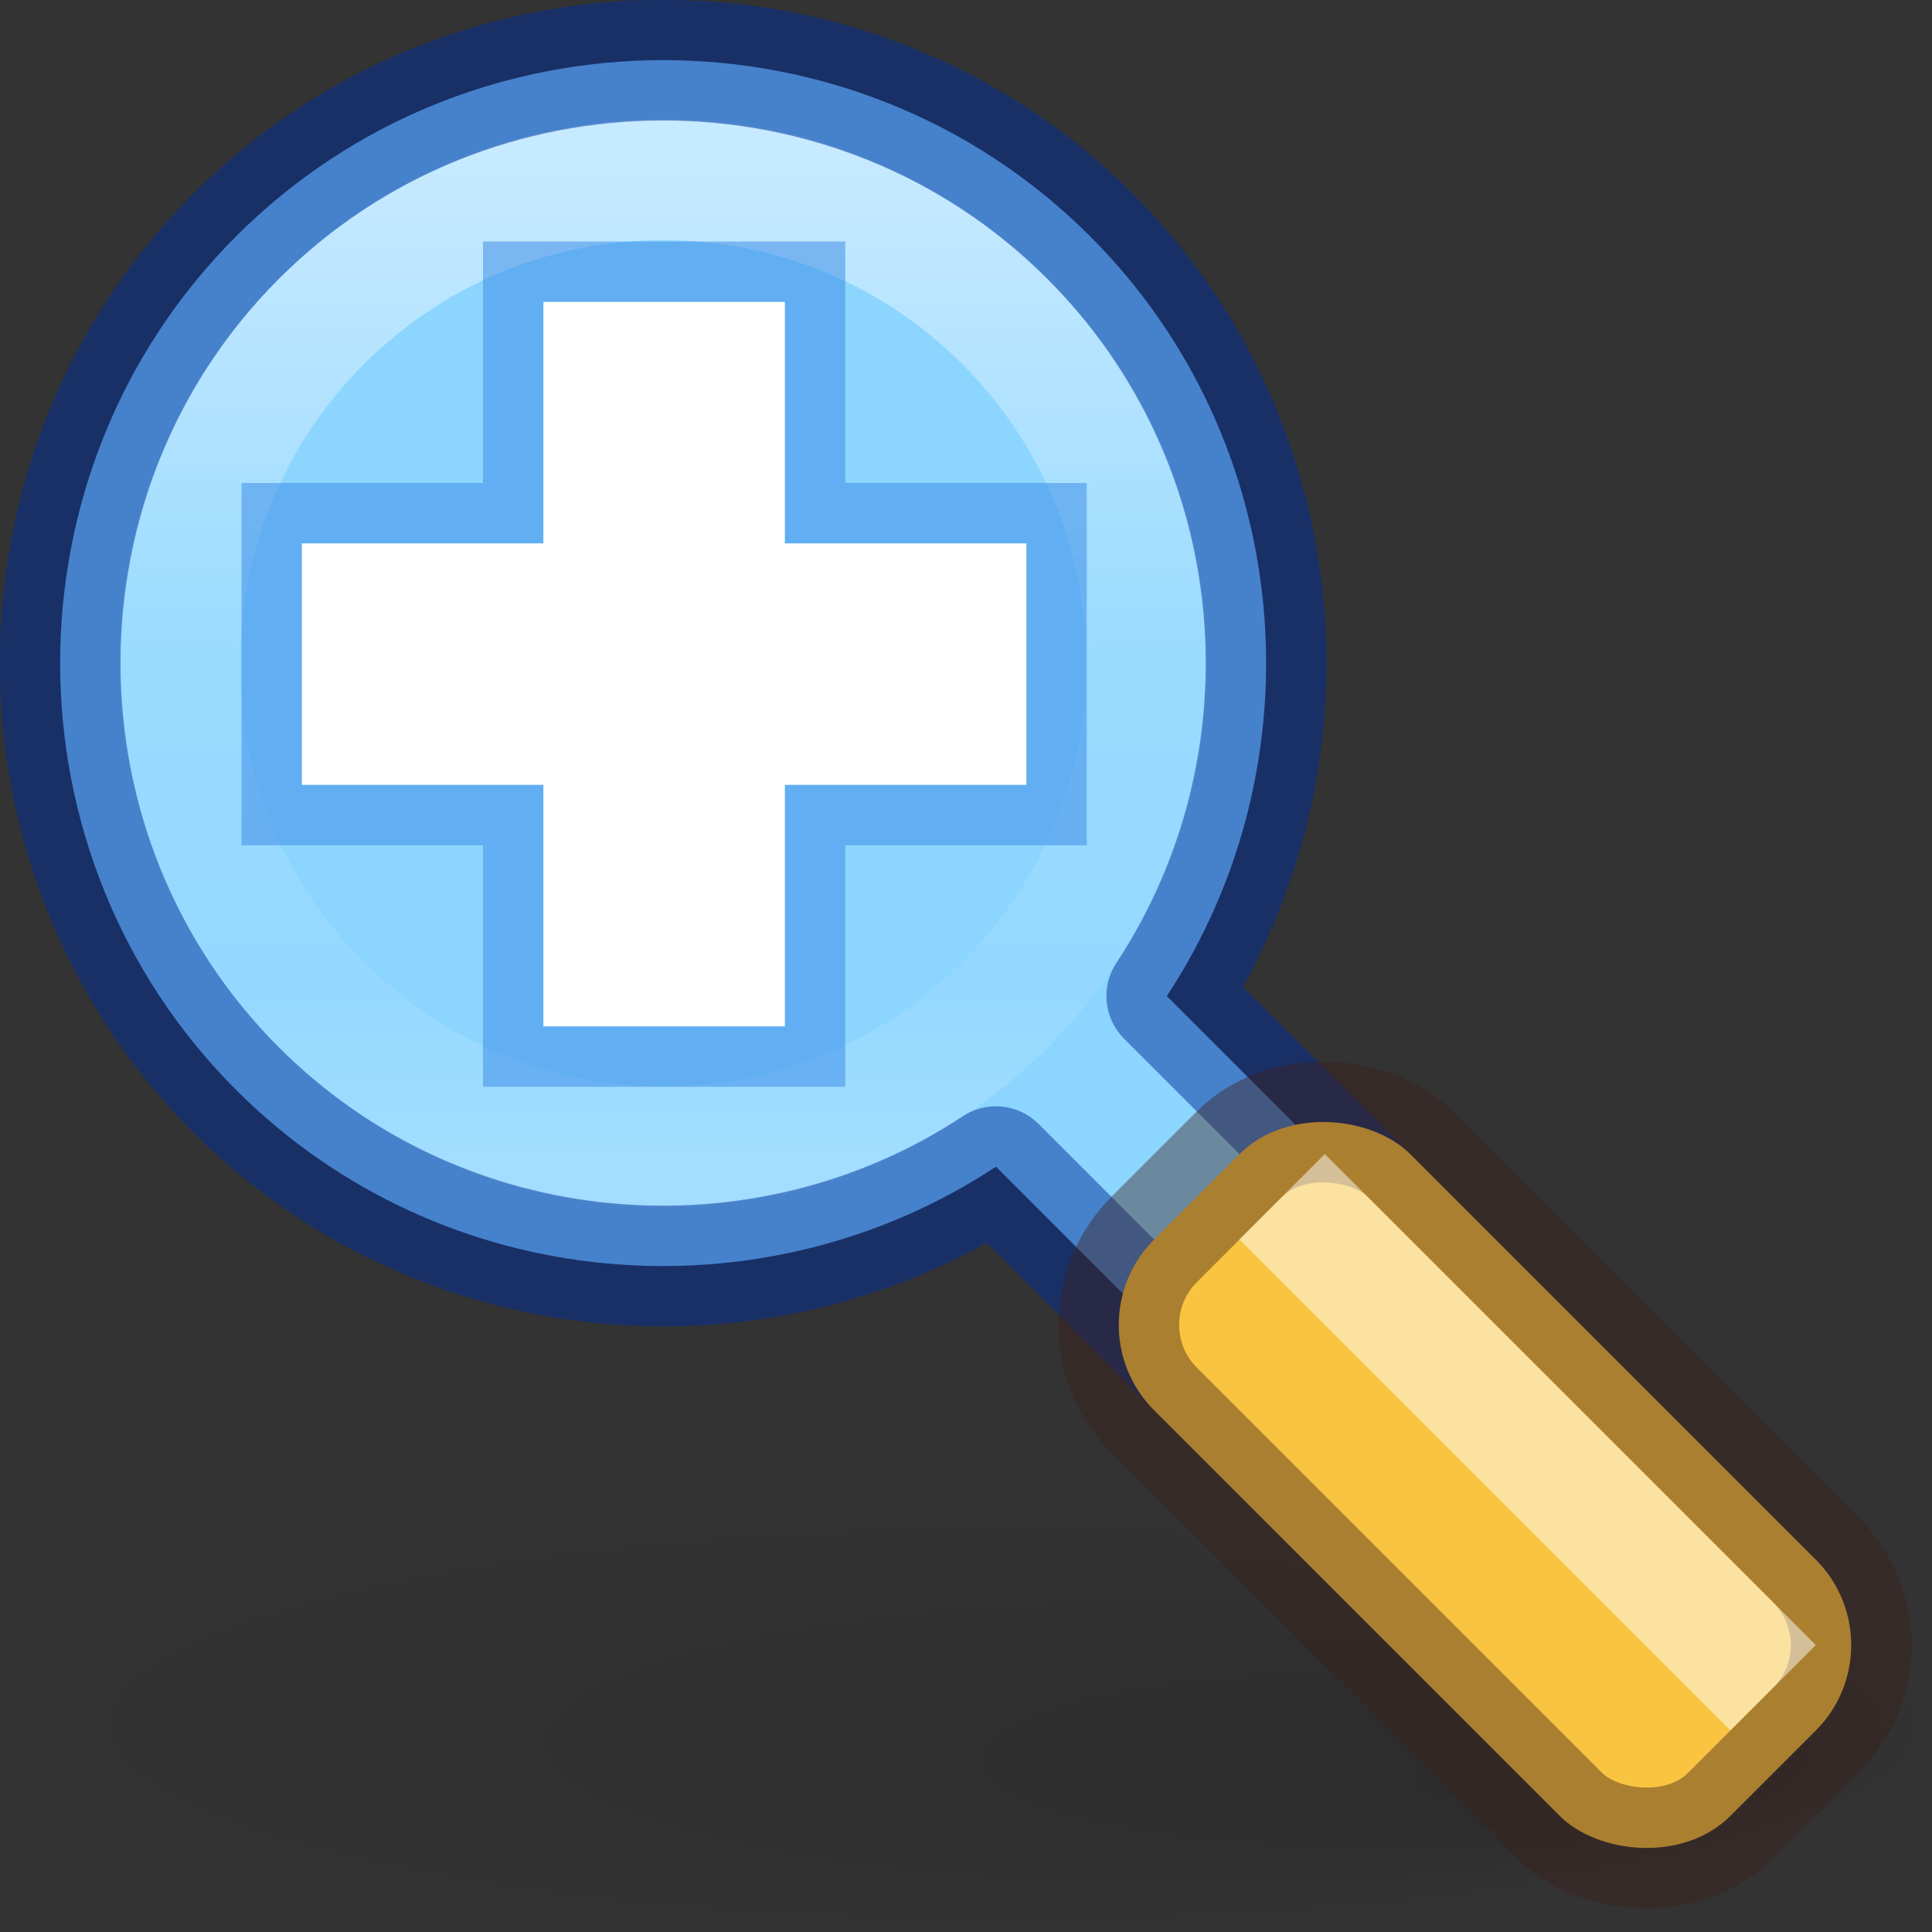 <?xml version="1.0" encoding="UTF-8" standalone="no"?>
<svg
   version="1.0"
   width="16"
   height="16"
   id="svg2"
   xmlns:xlink="http://www.w3.org/1999/xlink"
   xmlns="http://www.w3.org/2000/svg"
   xmlns:svg="http://www.w3.org/2000/svg"
   xmlns:rdf="http://www.w3.org/1999/02/22-rdf-syntax-ns#"
   xmlns:cc="http://creativecommons.org/ns#"
   xmlns:dc="http://purl.org/dc/elements/1.1/">
  <rect width="100%" height="100%" fill="#333333" stroke="none"/>
  <defs
     id="defs4">
    <linearGradient
       id="linearGradient8838">
      <stop
         id="stop8840"
         style="stop-color:#000000;stop-opacity:1"
         offset="0" />
      <stop
         id="stop8842"
         style="stop-color:#000000;stop-opacity:0"
         offset="1" />
    </linearGradient>
    <linearGradient
       id="linearGradient4011">
      <stop
         offset="0"
         style="stop-color:#ffffff;stop-opacity:1"
         id="stop4013" />
      <stop
         offset="0.508"
         style="stop-color:#ffffff;stop-opacity:0.235"
         id="stop4015-3" />
      <stop
         offset="0.835"
         style="stop-color:#ffffff;stop-opacity:0.157"
         id="stop4017-2" />
      <stop
         offset="1"
         style="stop-color:#ffffff;stop-opacity:0.392"
         id="stop4019" />
    </linearGradient>
    <radialGradient
       r="7.228"
       fy="75.929"
       fx="11.969"
       cy="73.616"
       cx="6.703"
       gradientTransform="matrix(1.107,0,0,0.242,0.582,-3.573)"
       gradientUnits="userSpaceOnUse"
       id="radialGradient4643"
       xlink:href="#linearGradient8838" />
    <linearGradient
       xlink:href="#linearGradient4011"
       id="linearGradient3016"
       gradientUnits="userSpaceOnUse"
       gradientTransform="matrix(0.216,-3.8042345e-6,-3.8042345e-6,0.216,-10.03,0.005)"
       x1="71.204"
       y1="6.238"
       x2="71.204"
       y2="44.341" />
  </defs>
  <path
     d="M 16,14.25 C 16,15.216 12.418,16 8,16 3.582,16 0,15.216 0,14.25 c 0,-0.967 3.582,-1.75 8,-1.75 4.418,0 8,0.784 8,1.75 z"
     id="path10689"
     style="display:inline;overflow:visible;visibility:visible;opacity:0.15;fill:url(#radialGradient4643);fill-opacity:1;fill-rule:nonzero;stroke:none;stroke-width:0.8;marker:none" />
  <path
     id="rect1288-9"
     style="font-variation-settings:normal;vector-effect:none;fill:#8cd5ff;fill-opacity:1;stroke:none;stroke-width:1;stroke-linecap:butt;stroke-linejoin:round;stroke-miterlimit:4;stroke-dasharray:none;stroke-dashoffset:0;stroke-opacity:1;-inkscape-stroke:none;marker:none;paint-order:fill markers stroke;stop-color:#000000"
     d="m 1.956,1.956 c -1.944,1.944 -1.944,5.127 0,7.071 1.702,1.702 4.354,1.914 6.292,0.635 l 2.016,2.016 c 0.098,0.098 0.334,0.019 0.53,-0.177 l 0.707,-0.707 c 0.196,-0.196 0.275,-0.432 0.177,-0.53 L 9.663,8.249 C 10.941,6.31 10.73,3.659 9.027,1.956 7.083,0.012 3.901,0.012 1.956,1.956 Z" />
  <path
     d="M 9.495,5.492 C 9.495,7.703 7.703,9.495 5.492,9.495 3.281,9.495 1.489,7.703 1.489,5.492 1.489,3.281 3.281,1.489 5.492,1.489 7.703,1.489 9.495,3.281 9.495,5.492 Z"
     id="path8655-6-0-9-5-6-1"
     style="color:#000000;display:inline;overflow:visible;visibility:visible;opacity:0.5;fill:none;stroke:url(#linearGradient3016);stroke-width:1;stroke-linecap:round;stroke-linejoin:round;stroke-miterlimit:4;stroke-dasharray:none;stroke-dashoffset:0;stroke-opacity:1;marker:none;enable-background:accumulate" />
  <path
     id="path928"
     style="font-variation-settings:normal;vector-effect:none;fill:none;fill-opacity:1;stroke:#002e99;stroke-width:1;stroke-linecap:butt;stroke-linejoin:round;stroke-miterlimit:4;stroke-dasharray:none;stroke-dashoffset:0;stroke-opacity:0.502;-inkscape-stroke:none;marker:none;paint-order:fill markers stroke;stop-color:#000000"
     d="m 1.956,1.956 c -1.944,1.944 -1.944,5.127 0,7.071 1.702,1.702 4.354,1.914 6.292,0.635 l 2.016,2.016 c 0.098,0.098 0.334,0.019 0.53,-0.177 l 0.707,-0.707 c 0.196,-0.196 0.275,-0.432 0.177,-0.53 L 9.663,8.249 C 10.941,6.31 10.73,3.659 9.027,1.956 7.083,0.012 3.901,0.012 1.956,1.956 Z" />
  <rect
     style="font-variation-settings:normal;vector-effect:none;fill:#f9c440;fill-opacity:1;stroke:none;stroke-width:1;stroke-linecap:butt;stroke-linejoin:round;stroke-miterlimit:4;stroke-dasharray:none;stroke-dashoffset:0;stroke-opacity:1;-inkscape-stroke:none;marker:none;paint-order:fill markers stroke;stop-color:#000000"
     id="rect1094-2"
     width="3"
     height="6.75"
     x="-1.5"
     y="14.017"
     rx="1"
     ry="1"
     transform="rotate(-45)" />
  <rect
     style="font-variation-settings:normal;opacity:1;vector-effect:none;fill:none;fill-opacity:1;stroke:#3d211b;stroke-width:1px;stroke-linecap:butt;stroke-linejoin:round;stroke-miterlimit:4;stroke-dasharray:none;stroke-dashoffset:0;stroke-opacity:0.42;-inkscape-stroke:none;paint-order:fill markers stroke;stop-color:#000000;stop-opacity:1"
     id="rect986-6"
     width="3"
     height="6.75"
     x="-1.5"
     y="14.017"
     rx="1"
     ry="1"
     transform="rotate(-45)" />
  <path
     style="opacity:1;fill:none;fill-opacity:1;stroke:#ffffff;stroke-width:1;stroke-linecap:butt;stroke-linejoin:miter;stroke-miterlimit:4;stroke-dasharray:none;stroke-opacity:0.5"
     d="m 10.618,9.911 4.066,4.066"
     id="path1064" />
  <path
     id="path1-3-5"
     style="display:inline;opacity:0.5;fill:none;fill-opacity:1;stroke:#3689e6;stroke-width:3;stroke-linecap:square;stroke-linejoin:bevel;stroke-dasharray:none;stroke-opacity:1;paint-order:fill markers stroke"
     d="m 7.5,5.5 h -4 m 2,-2 v 4" />
  <path
     id="path1-3"
     style="fill:none;stroke:#ffffff;stroke-width:2;stroke-linecap:square;stroke-linejoin:bevel;stroke-dasharray:none;stroke-opacity:1;paint-order:fill markers stroke;fill-opacity:1"
     d="m 7.5,5.5 h -4 m 2,-2 v 4" />
</svg>
